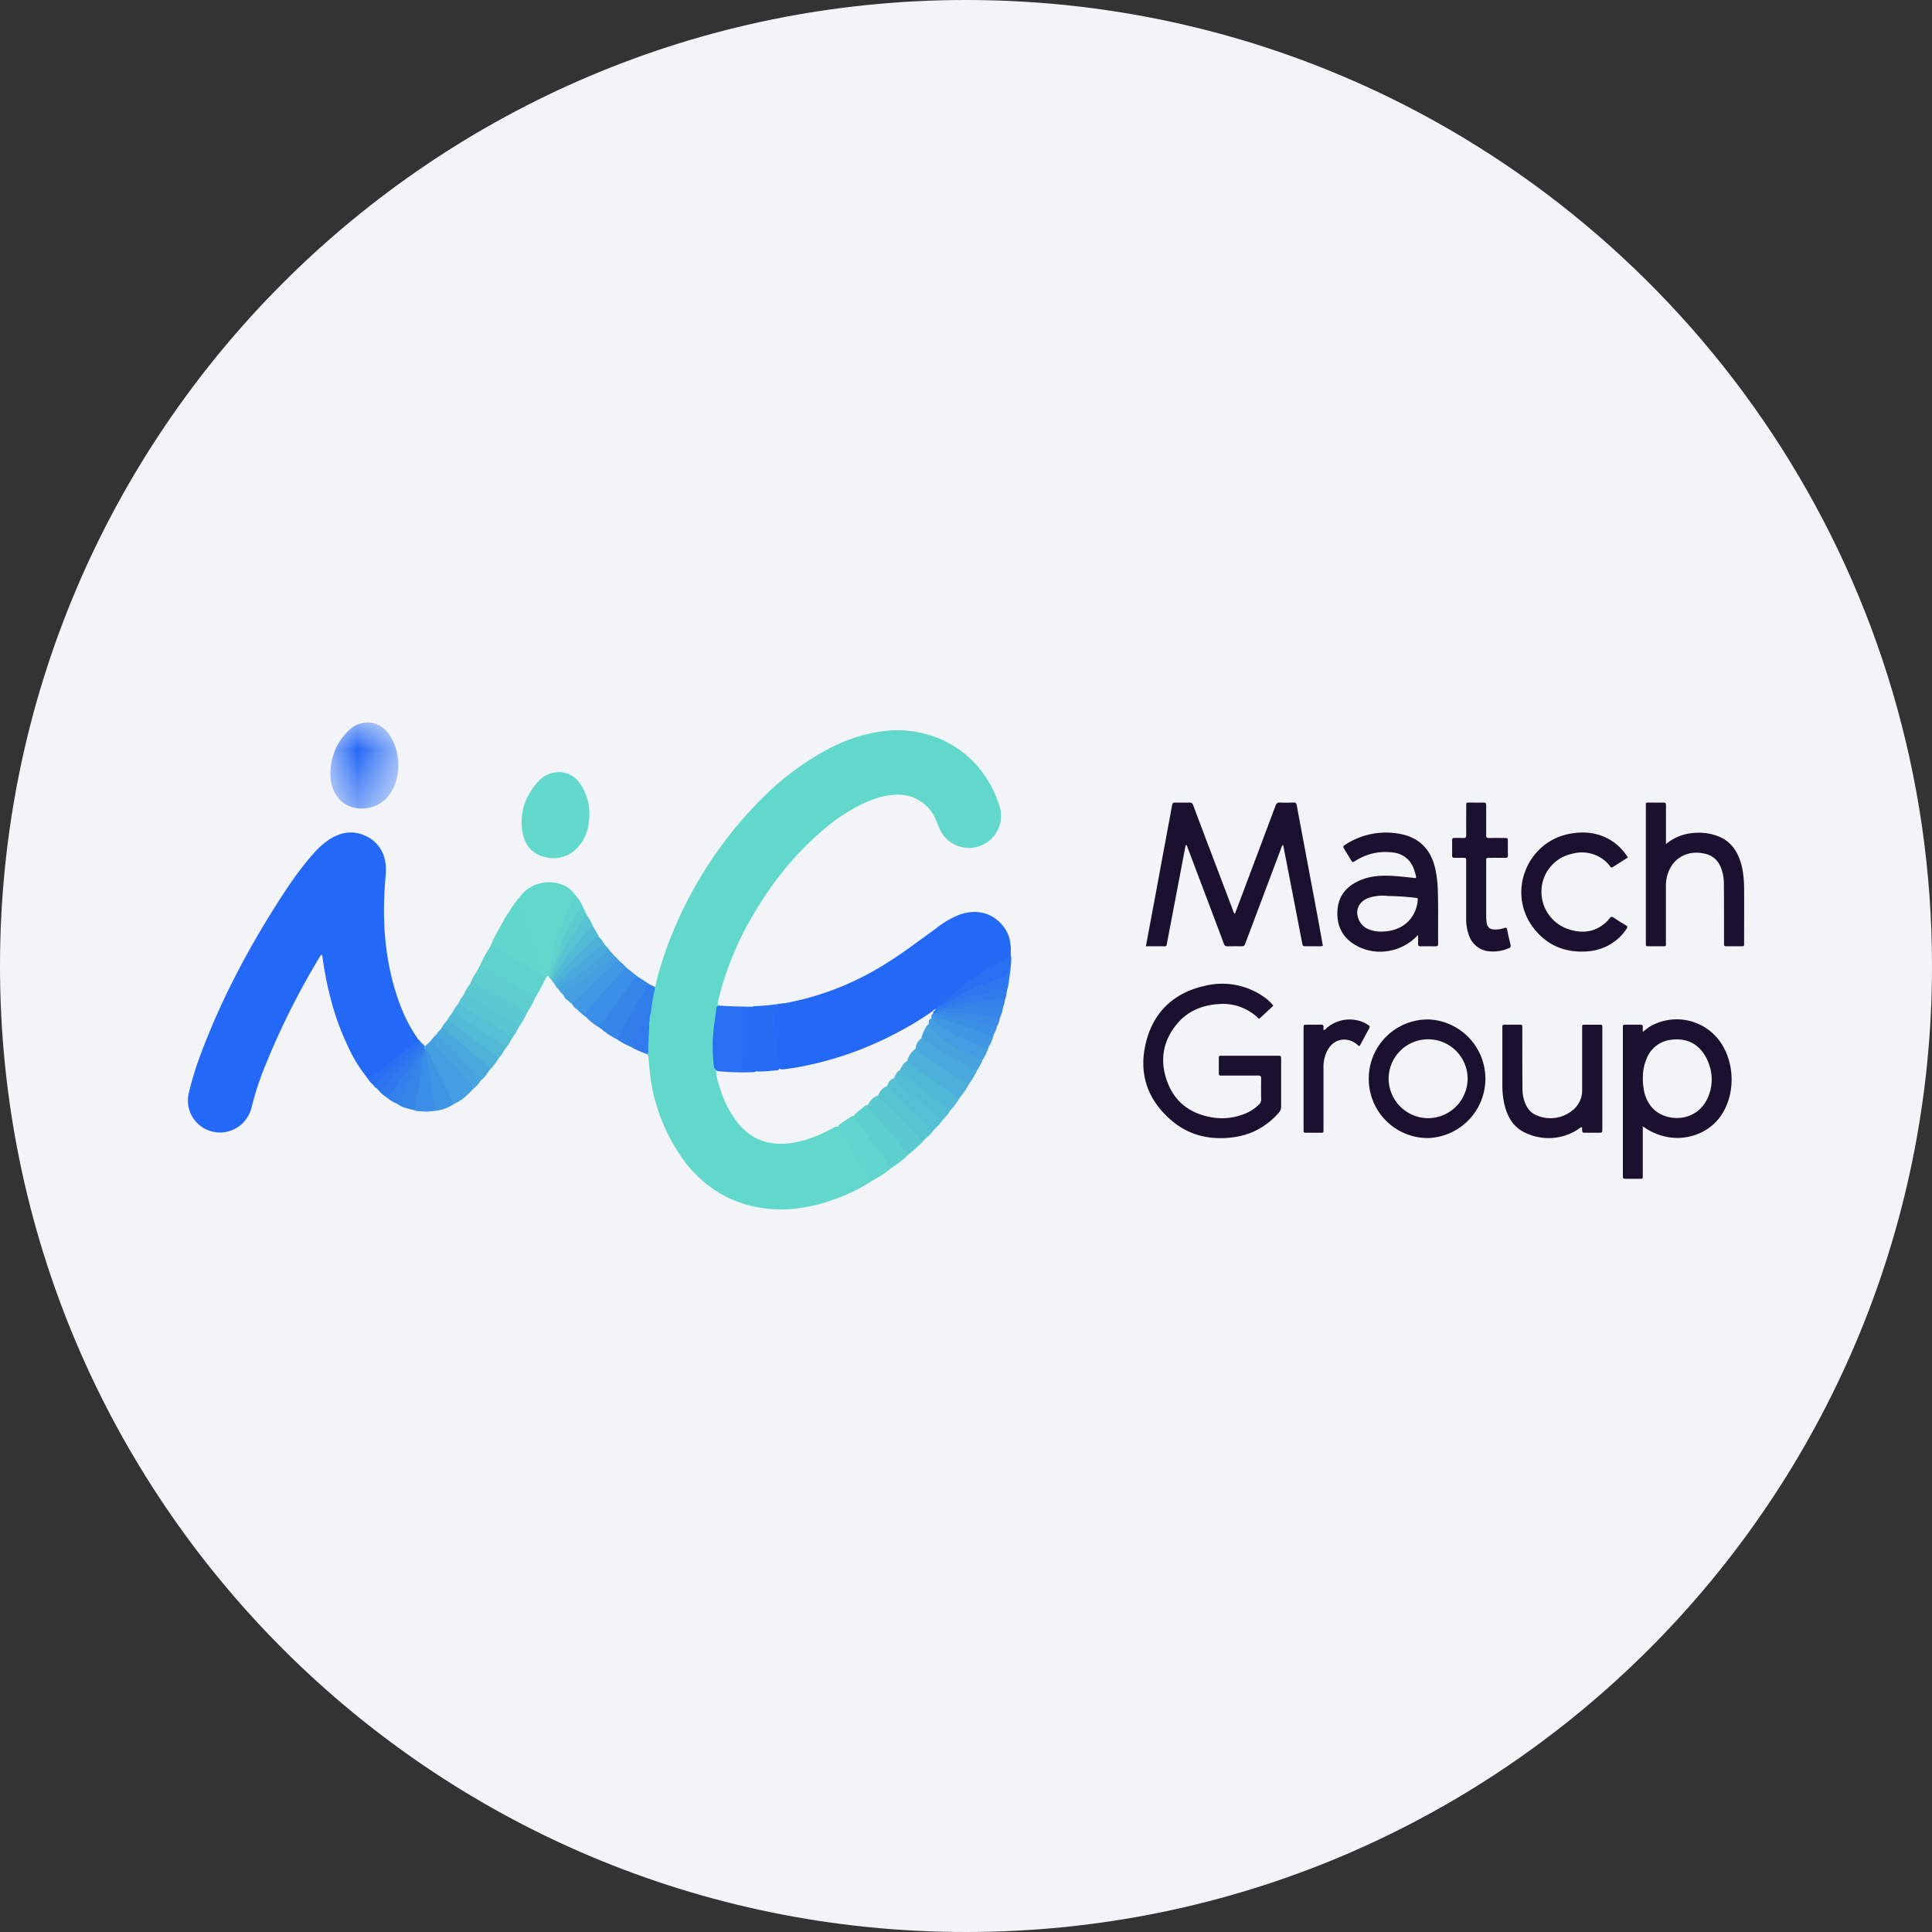 <svg height="36" viewBox="0 0 36 36" width="36" xmlns="http://www.w3.org/2000/svg"><rect x="0" y="0" width="36" height="36" fill="#333333" stroke="none"/><mask id="a" fill="#fff"><path d="M0 0h1.266v1.601H0z" fill-rule="evenodd"/></mask><g fill="none" fill-rule="evenodd"><path d="M18 0c2.837 0 5.52.656 7.907 1.825C31.884 4.753 36 10.895 36 18c0 9.942-8.058 18-18 18-9.94 0-18-8.057-18-18C0 8.06 8.06 0 18 0z" fill="#f2f4f7" fill-rule="nonzero"/><path d="M12.21 18.392c.08-.368.202-.723.347-1.071a7.643 7.643 0 0 1 1.695-2.497 5.16 5.16 0 0 1 1.224-.89c.296-.15.606-.257.935-.303a2.032 2.032 0 0 1 1.19.176c.363.176.643.445.843.797.07.123.126.252.17.386a.598.598 0 0 1-1.101.465c-.025-.051-.044-.107-.066-.16a.758.758 0 0 0-.775-.485c-.198.01-.386.07-.565.153a3.23 3.23 0 0 0-.693.439c-.54.44-.974.972-1.333 1.566-.26.427-.466.88-.612 1.358-.034.11-.06.224-.09.336-.007.03-.014.061.025.076-.062.153-.07.317-.085.478a2.383 2.383 0 0 0-.003.537c.007.058.018.114.032.17-.01.133.037.256.076.38.064.203.157.394.284.568.283.39.666.504 1.125.412.238-.048.46-.14.672-.256.033-.018.065-.043.108-.032.063.086.115.18.17.272.148.25.294.502.451.748a3.36 3.36 0 0 1-.692.334 3.04 3.04 0 0 1-.74.174c-.209.02-.42.016-.628-.017a2.144 2.144 0 0 1-.866-.338 2.292 2.292 0 0 1-.579-.565 3.38 3.38 0 0 1-.586-1.384c-.031-.169-.044-.34-.06-.51a.082.082 0 0 0-.036-.068c.007-.19.017-.38.03-.57a.417.417 0 0 0 .014-.126.22.22 0 0 1 .006-.041c.024-.142.035-.285.072-.425.009-.031.012-.065.042-.087" fill="#62d8cc"/><path d="M6.823 20.056a2.42 2.42 0 0 1-.296-.468 4.947 4.947 0 0 1-.385-1.057 6.124 6.124 0 0 1-.132-.692c-.002-.017-.003-.033-.015-.048-.024.001-.027.023-.036.038a14.132 14.132 0 0 0-1.039 2.084 5.384 5.384 0 0 0-.223.685.667.667 0 0 1-.176.333.604.604 0 0 1-.706.1.593.593 0 0 1-.301-.646c.062-.272.148-.538.248-.8.378-.996.876-1.932 1.452-2.828.187-.291.383-.576.614-.836a1.51 1.51 0 0 1 .313-.282c.253-.16.51-.174.766-.011a.632.632 0 0 1 .27.422c.024.112.012.225.003.338a6.784 6.784 0 0 0-.021.804c.022.56.123 1.104.333 1.625.075.185.172.359.283.524.01.008.005.027.021.03.005.029-.013.046-.034.06-.271.205-.529.428-.797.637-.07.055-.078.054-.142-.012" fill="#2368f6"/><path d="M14.639 18.692c.105-.023.21-.045.315-.07a5.362 5.362 0 0 0 1.542-.66c.328-.203.634-.437.946-.663a1.69 1.69 0 0 1 .459-.263c.3-.099.602-.03.802.235a.6.6 0 0 1 .125.337c.014.058.003.118.007.177a.11.11 0 0 1-.002.025c-.043.066-.117.091-.18.127a4.838 4.838 0 0 0-.895.61c-.076.068-.163.123-.227.204-.025.024-.049.05-.086.051-.018-.017-.028 0-.04.01l-.023.026a5.283 5.283 0 0 1-.578.357 6.353 6.353 0 0 1-1.833.671 4.392 4.392 0 0 1-.352.057c-.038.004-.078.012-.108-.024-.043-.159-.037-.324-.061-.485-.027-.18-.036-.363-.061-.543-.016-.112.012-.142.123-.153a.727.727 0 0 0 .127-.026" fill="#2469f6"/><path d="m21.352 17.632.142-.76.342-1.843c.014-.073.013-.074.088-.074.078 0 .155.002.233 0 .042-.002.063.01.078.052.075.205.154.408.23.613l.506 1.333c.01.025.011.054.04.074l.167-.443c.196-.522.393-1.044.588-1.567.017-.046.037-.066.089-.063.08.005.16.003.24 0 .044-.002.062.01.07.057.035.201.075.402.112.603l.278 1.483.095.527c-.045.015-.089.007-.131.008-.059.002-.117 0-.175 0-.068 0-.069 0-.081-.063l-.133-.692-.215-1.107-.007-.028c-.029.024-.033.057-.044.086l-.651 1.73c-.028.074-.028.074-.104.074-.078 0-.155-.001-.233.001-.039.001-.058-.012-.072-.05-.128-.344-.258-.687-.388-1.031l-.305-.806c-.026.003-.022.022-.025.037l-.338 1.775c-.017.087-.005.073-.087.074h-.309m2.375 1.108-.264.245-.02-.016a.947.947 0 0 0-.754-.258c-.319.024-.591.148-.787.404-.25.326-.291.691-.142 1.067.146.37.435.574.826.639.21.035.413.011.61-.068a.813.813 0 0 0 .257-.165.134.134 0 0 0 .047-.109 8.83 8.83 0 0 1 0-.381c0-.043-.012-.057-.057-.057-.213.002-.426.001-.64.001h-.057c-.024 0-.035-.01-.035-.034v-.299c0-.03.013-.038.04-.037h1.047c.073 0 .073 0 .074.071v.872a.167.167 0 0 1-.044.119c-.231.263-.52.418-.867.46-.41.05-.79-.033-1.113-.3-.456-.38-.635-.87-.5-1.447.135-.579.515-.945 1.096-1.076a1.351 1.351 0 0 1 1.075.183c.076.05.146.107.208.186m7.316-3.012a.896.896 0 0 1 .449-.2c.187-.025.371-.01.546.064.214.091.333.265.399.481.045.152.06.31.062.467.002.338 0 .675 0 1.013v.05c0 .02-.012.029-.031.029h-.308c-.023 0-.036-.01-.035-.034v-.058c0-.36 0-.72-.003-1.079a.801.801 0 0 0-.061-.307.398.398 0 0 0-.284-.244c-.274-.07-.53.034-.655.266a.696.696 0 0 0-.08.335v1.087c.002.025-.01.035-.034.034h-.307c-.026 0-.034-.012-.033-.036v-2.548c0-.108-.011-.092.092-.093.078 0 .155.002.233 0 .04-.002.05.013.05.052v.622zm-1.573 5.275c-.028.005-.045.028-.068.042a.997.997 0 0 1-.945.078c-.242-.095-.364-.295-.423-.538a1.653 1.653 0 0 1-.04-.387v-1.071c0-.025.014-.034.037-.034h.3c.023 0 .035.01.035.034v.067c0 .365 0 .73.003 1.096 0 .103.02.203.065.297a.37.37 0 0 0 .219.204.65.65 0 0 0 .643-.097.472.472 0 0 0 .185-.391v-1.179c0-.02.01-.03.03-.03h.316c.02 0 .03.011.03.031v1.901c0 .08 0 .081-.08.081h-.233c-.06 0-.06-.001-.064-.064 0-.013.005-.028-.01-.04m.864-5.025-.282.178c-.021.013-.034.01-.048-.01a.61.61 0 0 0-.121-.125.671.671 0 0 0-.59-.112.72.72 0 0 0-.57.68.734.734 0 0 0 .503.725c.247.082.48.062.685-.115a.633.633 0 0 0 .084-.09c.021-.028.039-.033.069-.013.076.05.153.1.232.146.038.022.031.04.01.07a.944.944 0 0 1-.7.413c-.423.04-.777-.1-1.036-.44-.495-.651-.12-1.605.686-1.75.276-.05.541-.02.782.137.12.078.215.18.296.306" fill="#1b1030"/><path d="M10.983 15.15c0 .253-.056.453-.2.619a.603.603 0 0 1-.646.196c-.232-.06-.362-.229-.401-.46-.061-.357.048-.667.284-.934a.518.518 0 0 1 .353-.181.461.461 0 0 1 .428.203.979.979 0 0 1 .182.557" fill="#63d9cd"/><path d="M0 .925C.014.64.111.37.334.156A.493.493 0 0 1 .797.011a.482.482 0 0 1 .293.203.92.92 0 0 1 .156.38 1 1 0 0 1-.045.562c-.08.2-.212.353-.423.416-.355.105-.718-.07-.772-.52C.002 1.017.003.98 0 .925" fill="#2469f6" mask="url(#a)" transform="translate(6.156 13.464)"/><path d="M27.32 16.608v-.564c0-.058-.001-.059-.058-.06h-.158c-.03.001-.046-.007-.046-.041a14.5 14.5 0 0 0 0-.29c0-.03.014-.04.041-.04.056.001.111-.001.166.002.045.002.057-.015.056-.058-.002-.177 0-.354 0-.53 0-.074-.006-.072.072-.072.083 0 .166.002.25 0 .041-.002.05.014.05.052v.556c-.005.04.014.052.053.052a7.01 7.01 0 0 1 .29 0c.06 0 .06 0 .061.058 0 .086-.002.172.001.257.002.046-.017.056-.058.055a8.837 8.837 0 0 0-.282 0c-.064 0-.065 0-.065.062v1.012a.99.99 0 0 0 .008.133c.013.086.06.125.146.128a.516.516 0 0 0 .18-.027c.032-.01.049-.012.057.029.018.095.04.189.063.283.006.027.006.047-.026.06a.73.73 0 0 1-.42.055.438.438 0 0 1-.333-.304.833.833 0 0 1-.048-.285v-.523m-2.657 2.587c.033-.006.046-.03.064-.044a.65.65 0 0 1 .73-.076c.014.009.027.019.041.027.027.015.03.033.015.061-.06.108-.118.218-.176.325-.027.004-.038-.016-.052-.028-.187-.15-.425-.107-.545.102a.67.67 0 0 0-.079.343v1.112c0 .099.014.09-.087.09h-.24c-.032.001-.046-.01-.044-.043.002-.016 0-.033 0-.05v-1.858c.002-.061.002-.062.065-.062.083-.001.166.001.25-.001.04-.001.063.007.056.054-.002.015.001.03.002.048" fill="#1b1030"/><path d="m10.216 18.182-.031.012c-.154-.323-.24-.669-.353-1.006a9.193 9.193 0 0 1-.148-.474.662.662 0 0 1 .54-.273c.198.001.38.061.497.24-.076.175-.128.36-.22.526a1.304 1.304 0 0 0-.155.486c-.016.135-.065.26-.086.393-.006.035-.013.071-.044.096" fill="#62d8cc"/><path d="M14.639 18.692c-.05.017-.094.048-.151.035-.045-.01-.066.023-.077.06-.01.03-.001.059.002.089.014.123.042.244.042.368 0 .072.012.143.023.213.023.15.028.3.045.45-.006.037-.038.036-.063.038-.125.011-.25.027-.375.018-.06-.002-.121 0-.182-.002-.083-.003-.098-.02-.105-.104-.007-.092.016-.181.016-.272v-.671c0-.03 0-.06.004-.091.006-.039.025-.056.067-.056.046 0 .093.012.138-.01.008-.002.015-.008.023-.008a4.25 4.25 0 0 0 .551-.056c.014-.002.028 0 .042 0" fill="#266df4"/><path d="M9.684 16.714c.036.034.05.08.062.124.054.194.12.384.18.576.044.136.091.271.128.41.012.042.038.08.055.12.024.06.027.128.073.179.02.022.004.047.003.071 0 .014-.005.026-.017.033-.096-.032-.172-.097-.257-.147-.244-.145-.49-.286-.722-.451-.013-.01-.028-.017-.036-.033.053-.134.13-.255.198-.382.035-.068.07-.138.118-.199a.038.038 0 0 0 .016-.022c0-.005 0-.008.003-.011a.21.21 0 0 0 .015-.018l-.001.001c.012-.007.008-.024.018-.032.006-.006.012-.011.016-.019l-.001.001c.012-.007.009-.024.018-.033a.056.056 0 0 0 .016-.018l-.001.001c.012-.007.008-.023.019-.031v-.001c.005-.006.011-.011.015-.018a.042.042 0 0 0 .016-.018l-.001.001c.013-.006.01-.023.02-.03v-.001a.95.95 0 0 1 .016-.018h-.001a.055.055 0 0 0 .017-.018l-.001.001c.007-.004.014-.009.017-.017z" fill="#61d6cc"/><path d="M14.023 18.757c-.023.03-.056.018-.085.018-.103.001-.097-.003-.097.102v.712c.001.091-.024.18-.018.272.006.076.002.076.08.077l.191.003c-.012.038-.045.037-.074.038a4.812 4.812 0 0 1-.62-.017c-.022-.002-.044-.007-.058-.027-.052-.035-.042-.093-.047-.142a3.064 3.064 0 0 1 .01-.684c.011-.096.032-.19.04-.286.003-.036.005-.081.06-.085.205.014.411.02.618.02" fill="#286ff3"/><path d="M9.153 17.596a.127.127 0 0 1 .068.028c.123.094.257.17.39.25l.522.319a.088.088 0 0 1 .035.034 3.16 3.16 0 0 1-.198.37c-.318-.186-.645-.354-.968-.53-.026-.015-.057-.024-.066-.058a2.26 2.26 0 0 1 .164-.314c.015-.006.012-.023.02-.033.012-.007.009-.023.017-.034l-.001.001c.012-.007.01-.023.018-.033z" fill="#5fd2ce"/><path d="M16.234 22.015c-.052-.004-.063-.051-.082-.084-.115-.203-.24-.4-.358-.601-.05-.086-.097-.173-.153-.254a.15.15 0 0 1-.025-.078l.002-.011a.088.088 0 0 1 .012-.02c.068-.06.147-.103.22-.154.02-.014.042-.027.069-.015.17.21.32.434.482.65.076.1.141.21.23.3-.116.097-.24.18-.375.251a.039.039 0 0 0-.022.016z" fill="#60d4cd"/><path d="M16.632 21.748c-.03.005-.045-.011-.06-.033l-.176-.24-.424-.578c-.022-.03-.05-.06-.058-.099l.003-.011a.097.097 0 0 1 .01-.02c.055-.059.124-.101.182-.155.017-.016.037-.025.06-.015.172.208.354.408.524.617.065.08.14.148.203.229.015.02.037.033.042.06a1.425 1.425 0 0 1-.288.23l-.017.015z" fill="#5ecfcf"/><path d="m11.88 18.195.23.15c-.21.336-.414.677-.596 1.03a1.37 1.37 0 0 1-.283-.181c-.014-.016-.033-.024-.05-.035-.005-.007-.01-.014-.019-.016v.001c-.01-.03.008-.053.024-.075.2-.276.4-.551.603-.825.021-.029.039-.072.09-.05" fill="#3686e9"/><path d="m7.925 19.49.093-.085c.04-.025.066-.002.091.027.056.065.114.127.17.191.162.184.344.35.493.545.027.035.075.062.05.119l-.017.016c-.099.11-.21.205-.345.269-.034-.009-.045-.039-.057-.066a16.723 16.723 0 0 0-.472-.945.557.557 0 0 1-.014-.052c0-.008.002-.014.008-.019" fill="#449ee1"/><path d="M16.938 21.503a.214.214 0 0 1-.075-.065l-.36-.42c-.081-.095-.161-.194-.247-.287-.037-.04-.077-.079-.09-.135.046-.083.1-.16.201-.184.127.103.239.222.349.342a6.5 6.5 0 0 0 .499.497 2.228 2.228 0 0 1-.277.252" fill="#5bcad0"/><path d="m8.936 18.009.51.273c.162.088.323.178.484.267.02.01.04.021.04.048-.042.097-.093.19-.151.278-.074-.018-.133-.066-.198-.102-.217-.121-.435-.242-.65-.366-.065-.037-.129-.075-.2-.097.03-.077.073-.146.117-.215.01-.008.007-.024.017-.032v-.001c.007-.007.013-.013.015-.022 0-.005 0-.009.003-.012a.116.116 0 0 0 .014-.018z" fill="#5dcdd0"/><path d="M11.88 18.195c-.025 0-.042.014-.056.032-.039.053-.079.106-.116.16a7.82 7.82 0 0 1-.257.354c-.09.117-.164.242-.26.353-.013.014-.02.033-.03.05a1.263 1.263 0 0 1-.23-.18c-.01-.02-.033-.025-.047-.039h-.001c-.025-.04.011-.062.029-.087.076-.105.166-.2.254-.295.123-.135.238-.276.361-.411.039-.042.068-.104.14-.105l.212.168" fill="#3b8fe6"/><path d="M18.05 20.206c-.042.092-.103.17-.165.25-.038.025-.07.002-.098-.018a66.346 66.346 0 0 1-.818-.583c-.03-.022-.058-.044-.066-.082a.424.424 0 0 1 .162-.237.5.5 0 0 0 .121.098c.268.164.53.338.798.501.028.018.057.036.066.071" fill="#4db0da"/><path d="M8.77 18.31c.031-.02.058-.006.085.009.111.06.22.126.332.186.16.085.317.178.475.267.055.031.113.056.157.103-.048.1-.1.196-.165.285a.394.394 0 0 0-.14-.113c-.26-.147-.512-.31-.775-.456-.033-.018-.07-.03-.104-.048a1.21 1.21 0 0 1 .116-.2c.015-.006.012-.023.02-.033z" fill="#5bc9d1"/><path d="M18.05 20.206c-.088-.061-.184-.112-.272-.172-.106-.073-.22-.135-.327-.209-.106-.073-.219-.137-.328-.207-.029-.019-.065-.035-.06-.08.003-.089.052-.15.116-.203.068.025.123.072.181.113.199.14.417.246.628.364.075.041.15.08.222.126a1.386 1.386 0 0 1-.16.268" fill="#49a9dd"/><path d="M17.215 21.25c-.039.006-.061-.019-.085-.043-.121-.121-.249-.237-.363-.365-.121-.137-.253-.262-.38-.394-.009-.01-.015-.023-.023-.034a.276.276 0 0 1 .17-.18c.267.272.56.517.835.782.011.012.026.02.032.037a.671.671 0 0 1-.137.146l-.001.001a.057.057 0 0 1-.016.015l-.001.002a.475.475 0 0 1-.031.033z" fill="#58c4d2"/><path d="M16.913 19.767c.05.08.134.12.206.172.219.16.44.316.663.472.03.021.06.049.103.044-.049.084-.107.16-.172.23-.042.025-.068-.009-.094-.03-.268-.207-.534-.419-.801-.628-.029-.022-.057-.045-.05-.088.036-.068.066-.14.145-.172" fill="#51b7d7"/><path d="M11.514 19.375c-.02-.037.006-.064.021-.091.076-.14.153-.279.233-.416.094-.16.192-.32.288-.48.013-.02.024-.043.054-.043l.1.047a4.164 4.164 0 0 0-.083.49c-.001.01-.01.019-.014.028-.018-.021-.032-.046-.056-.001-.055.107-.103.219-.161.325-.05.09-.088.183-.133.275a1.077 1.077 0 0 1-.25-.134" fill="#327fec"/><path d="M11.666 18.027a.733.733 0 0 0-.156.158c-.038.054-.088.098-.13.148a6.725 6.725 0 0 1-.18.204 4.6 4.6 0 0 0-.307.356c-.006.008-.007.02-.01.031-.06-.044-.113-.098-.166-.151-.019-.02-.032-.044-.054-.062v.002c-.016-.038.01-.056.034-.076.19-.16.36-.34.537-.514.073-.071.154-.134.225-.207.027-.028.056-.033.086-.003.045.034.087.07.121.114" fill="#4097e3"/><path d="M17.401 21.053c-.034 0-.053-.026-.074-.048-.176-.176-.368-.334-.546-.507-.067-.065-.137-.128-.205-.193-.02-.019-.043-.036-.043-.068.02-.072.055-.129.133-.15.287.242.57.49.861.73.017.014.034.028.038.052a.981.981 0 0 1-.164.184" fill="#55c0d4"/><path d="M8.635 18.543a.068.068 0 0 1 .069.004c.248.142.494.288.739.438.051.032.105.06.158.089.035.019.055.045.053.086a.962.962 0 0 1-.118.195c-.273-.194-.563-.36-.845-.54-.053-.033-.112-.06-.156-.107a.72.72 0 0 1 .1-.165" fill="#58c5d3"/><path d="M8.535 18.708c.075.011.126.066.186.103.253.154.502.315.753.472.028.018.06.032.062.072a1.11 1.11 0 0 1-.132.203.692.692 0 0 0-.165-.136c-.264-.168-.523-.345-.785-.517a.093.093 0 0 1-.029-.03.951.951 0 0 1 .11-.167" fill="#55bfd5"/><path d="M8.225 19.158a.894.894 0 0 1 .112-.151c.022-.011.037.004.052.015.29.204.571.42.863.622.027.018.058.038.036.08a.997.997 0 0 1-.15.199c-.1-.073-.201-.146-.292-.23-.201-.185-.412-.358-.62-.535" fill="#4fb3d9"/><path d="M18.21 19.938c-.039.004-.07-.018-.1-.035-.163-.088-.324-.178-.486-.266-.151-.081-.29-.181-.43-.278-.006-.004-.01-.014-.014-.02-.005-.007-.01-.016-.008-.023.039-.086.065-.18.14-.245.064.09.146.162.213.25.063.083.168.122.259.173.17.095.358.156.53.246a.936.936 0 0 1-.104.198" fill="#46a3de"/><path d="M18.315 19.74c-.019.007-.036.01-.056-.002-.141-.08-.3-.125-.443-.204a3.493 3.493 0 0 1-.229-.133.288.288 0 0 1-.118-.121c-.021-.048-.073-.082-.112-.12-.024-.025-.048-.048-.043-.086-.02-.05.002-.082.047-.103.12.053.21.148.316.221.13.091.276.146.424.2.108.037.22.072.31.148a.843.843 0 0 1-.096.2" fill="#439de1"/><path d="M17.565 20.869c-.121-.087-.229-.19-.344-.284-.13-.106-.252-.222-.386-.323-.053-.04-.092-.096-.15-.131-.014-.009-.018-.027-.02-.044v-.011a.107.107 0 0 1 .007-.022c.029-.045.047-.102.11-.114-.004.03.014.044.035.06.122.095.242.191.363.287l.435.341c.03.024.058.051.098.058a.988.988 0 0 1-.148.183" fill="#53bcd5"/><path d="M8.225 19.158c.078.016.124.08.18.125.107.086.21.177.314.264.059.05.11.106.17.157.072.062.157.109.224.18.011.012.024.021.026.039a.04.04 0 0 0-.017.018l.002-.001c-.017.012-.023.033-.036.048a.51.51 0 0 1-.114.135c-.144-.158-.326-.279-.452-.458a1.042 1.042 0 0 0-.224-.219.597.597 0 0 1-.162-.174.228.228 0 0 1 .066-.082c.015-.005.012-.023.022-.03z" fill="#4aa9dc"/><path d="M7.941 19.556a.919.919 0 0 1 .09.148c.114.227.227.454.342.68.03.062.048.13.087.188-.008 0-.013.008-.02.012a.787.787 0 0 1-.38.12c-.023-.307-.077-.61-.116-.915-.01-.076-.045-.155-.002-.233" fill="#3e95e3"/><path d="M9.288 19.724c-.001-.031-.02-.05-.045-.065-.235-.15-.452-.328-.68-.487-.077-.053-.15-.11-.226-.165.022-.049.056-.09.088-.131a.144.144 0 0 1 .068.029c.19.127.382.249.57.378.1.07.212.125.307.205.024.02.035.04.034.07a.762.762 0 0 1-.116.166" fill="#53bad6"/><path d="M18.41 19.54c-.045-.005-.082-.031-.12-.05-.146-.074-.308-.105-.453-.18a2.387 2.387 0 0 1-.22-.129c-.045-.03-.074-.079-.124-.106-.029-.015-.054-.038-.084-.052-.022-.011-.046-.022-.047-.052-.021-.038-.007-.064.027-.084.009 0 .016.003.024.007.088.06.193.079.29.115.23.085.463.162.693.247.039.014.08.017.117.036a.699.699 0 0 1-.08.2c-.023.008-.006.035-.022.047z" fill="#3f97e3"/><path d="M7.941 19.556c.013.15.033.3.058.45.01.067.028.134.024.203-.002.04.013.077.02.114.017.097.011.198.044.293.012.035 0 .064-.029.088a.84.84 0 0 1-.237 0c-.033 0-.067.002-.097-.016-.021-.027-.013-.058-.008-.088.03-.194.055-.39.094-.58.03-.143.036-.29.075-.43a.11.11 0 0 1 .01-.04.033.033 0 0 1 .018-.016c.016 0 .02.013.028.022z" fill="#3a8ee7"/><path d="M8.136 19.272c.007.004.016.007.021.012.113.124.255.218.363.346.062.073.11.16.188.218.083.06.149.138.223.208.02.018.04.037.043.067a.03.03 0 0 0-.017.018v-.002a.027.027 0 0 0-.017.022.462.462 0 0 1-.118.126.146.146 0 0 0-.045-.086c-.102-.105-.19-.221-.283-.332-.026-.03-.06-.048-.09-.073a1.382 1.382 0 0 1-.173-.199c-.047-.061-.113-.105-.153-.173-.012-.021-.039-.016-.06-.02a.792.792 0 0 1 .118-.132" fill="#47a4de"/><path d="M17.432 18.792c.036-.001.056-.031.082-.05.29-.198.595-.365.934-.465.071-.02.14-.053.21-.077.064-.023.096-.066.11-.13.02-.086.023-.176.059-.257.005-.008.01-.008.015 0 .008.15-.02.3-.04.448-.01.067-.015.135-.04.2-.013.014-.015.034-.046.036-.276.017-.547.06-.804.165-.1.04-.208.059-.299.119-.05.027-.106.037-.155.066a.043.043 0 0 1-.024-.002c-.019-.017-.02-.035-.002-.053" fill="#2d77ef"/><path d="M11.545 17.913c-.032-.014-.054-.003-.08.021-.162.16-.333.312-.491.477a3.227 3.227 0 0 1-.283.253.08.08 0 0 0-.028.049.776.776 0 0 1-.162-.17c-.04-.046-.024-.078.023-.106.035-.02.071-.044.11-.056.17-.054.298-.169.422-.285.101-.096.212-.177.32-.264.02-.017.04-.041.072-.02a.51.51 0 0 1 .097.1" fill="#449ee0"/><path d="M10.216 18.182c.014-.058.035-.115.041-.173.008-.07.035-.131.057-.195a.065.065 0 0 0 .003-.033c-.014-.074.02-.14.031-.209.02-.138.079-.26.139-.384.069-.144.135-.29.179-.444.008-.03.017-.06.055-.063a.676.676 0 0 1 .146.234.276.276 0 0 0-.07.08c-.06.117-.134.228-.204.339-.08.126-.118.266-.163.404-.048.151-.106.3-.156.45-.005.016-.009.031-.024.042a.07.07 0 0 1-.034-.048" fill="#5fd2ce"/><path d="M7.908 19.573c.001.053-.019.102-.027.154-.004.03-.014.06-.01.09a.286.286 0 0 1-.037.173c-.023.047-.015.103-.021.154-.022.183-.064.362-.09.544h-.007l-.008-.003c-.015-.014-.037-.002-.053-.015l-.007.001-.006-.003c-.014-.014-.036 0-.05-.015a.486.486 0 0 1-.185-.08c.067-.106.107-.223.155-.338.066-.159.16-.304.226-.462.019-.046.04-.091.055-.139.01-.03.02-.066.065-.061" fill="#3686e9"/><path d="M10.953 17.08c.04.057.074.117.097.183-.119.141-.251.271-.36.421-.143.196-.266.405-.39.613a8.937 8.937 0 0 1-.016-.02c-.01-.008-.005-.025-.019-.032v.002c-.013-.054.018-.098.037-.14.05-.113.097-.227.145-.34.1-.234.259-.43.393-.64.02-.032.035-.073.084-.07.013.004.018.018.029.024" fill="#58c3d3"/><path d="M11.264 17.597c.037.042.08.08.107.131a2.65 2.65 0 0 0-.312.245 2.361 2.361 0 0 1-.361.276c-.097.06-.2.114-.297.177a.149.149 0 0 1-.051-.063.04.04 0 0 1-.007-.023c.052-.08.131-.133.203-.193.207-.174.41-.353.625-.517.026-.02.05-.058.093-.033" fill="#4aa9dc"/><path d="M10.3 18.297c-.002-.037.015-.065.033-.097.044-.08.093-.155.142-.23.1-.154.192-.312.32-.447.057-.06.117-.122.166-.192.021-.03.046-.064.09-.068h-.001a.908.908 0 0 1 .012.017c.031.054.066.105.09.163-.035.088-.12.13-.185.185-.193.16-.348.355-.512.541-.044.05-.072.12-.142.145l-.013-.017" fill="#52b9d6"/><path d="M18.513 19.292c-.029.014-.055.012-.086 0-.236-.09-.476-.171-.715-.255-.08-.028-.162-.055-.242-.086-.028-.01-.067-.015-.071-.058.031-.032.072-.026.109-.02.321.06.646.104.962.196.039.012.081.017.107.056a.416.416 0 0 1-.05.133c-.01.01-.008.024-.015.035z" fill="#3b90e5"/><path d="M10.401 18.426a.479.479 0 0 1 .229-.163c.025-.01.055-.013.074-.033.07-.072.156-.121.234-.181.098-.075.183-.165.284-.236.036-.025.069-.055.102-.084.016-.014.031-.001.047 0a.38.38 0 0 1 .077.083c-.057.014-.088.064-.134.094-.137.09-.24.22-.37.315-.085.063-.162.141-.273.166-.05.01-.094.046-.14.07-.04.019-.045.049-.03.086a.559.559 0 0 1-.1-.117" fill="#46a3de"/><path d="M10.313 18.314c.148-.181.295-.362.457-.53.119-.124.256-.225.381-.34h-.001c.003.01.01.014.017.02.04.038.069.085.097.133-.07.023-.12.076-.174.12-.168.136-.331.278-.5.414-.083.067-.16.142-.24.213-.005.005-.01.005-.016 0-.01-.009-.005-.026-.02-.032z" fill="#4db0d9"/><path d="M7.859 19.439a.156.156 0 0 1 .05.047c.008.011.008.023.006.035-.191.3-.408.58-.613.869-.02.029-.033.08-.09.063a.552.552 0 0 1-.153-.131c.257-.303.548-.575.8-.883" fill="#2e79ee"/><path d="M11.763 19.509a.06.06 0 0 1 .002-.055c.05-.097.095-.197.147-.292.05-.092.08-.192.138-.28.005-.006.008-.014.012-.021.008-.014.015-.032.036-.026.017.004.013.021.014.034l.001.041-.001.032c-.02.037.004.08-.016.118.006.178-.026.356-.016.534.001.025-.004.044-.033.047-.095-.044-.197-.073-.284-.132" fill="#307bee"/><path d="M7.212 20.453c.063-.03.09-.094.127-.146.11-.15.212-.307.324-.456.069-.093.137-.185.198-.283a.11.11 0 0 1 .047-.045c.004.004.005.008.004.011-.001.004-.003.006-.004.006v.033c-.029.012-.039.039-.047.065a2.58 2.58 0 0 1-.206.447c-.032.06-.065.121-.086.186-.026.082-.07.155-.097.236-.01.032-.026.061-.065.066h.001c-.008-.016-.026-.012-.038-.018a.65.65 0 0 1-.158-.102" fill="#3280eb"/><path d="M18.693 18.76a.821.821 0 0 1-.064.216c-.03.022-.064.014-.096.007-.084-.017-.17-.023-.253-.04-.27-.054-.544-.039-.816-.06-.016 0-.033.003-.048-.006-.013-.033.019-.025.031-.035.279-.074.561-.115.85-.107.133.004.265 0 .396.024" fill="#3686e9"/><path d="M6.823 20.056c.073.047.071.044.144-.015.152-.125.308-.246.461-.37.077-.062.154-.124.229-.188.023-.02.044-.042.072-.053a.145.145 0 0 0 .068-.06.117.117 0 0 1 .045.053c-.001.06-.051.088-.087.121-.227.21-.459.413-.678.63-.031.03-.059.08-.118.047a.693.693 0 0 1-.136-.165" fill="#286ff2"/><path d="M18.693 18.76a.181.181 0 0 1-.137.01c-.058-.014-.114-.008-.171-.006-.08.003-.159-.002-.238-.005a.944.944 0 0 0-.26.029c-.044.01-.088.01-.131.012-.104.007-.203.051-.309.042.04-.046.096-.053.15-.066.167-.067.34-.115.517-.136.156-.018.312-.038.47-.043.05-.001.098 0 .142.03a.375.375 0 0 1-.033.132" fill="#3381eb"/><path d="M17.415 18.859c.049.031.102.02.152.01a.322.322 0 0 1 .113.002.832.832 0 0 0 .173.004c.134-.008.263.022.394.037.128.015.255.037.382.064a.388.388 0 0 1-.052.149c-.16-.042-.318-.09-.48-.122-.124-.023-.246-.058-.373-.063a.707.707 0 0 1-.17-.034c-.052-.015-.103-.014-.155-.013a.98.98 0 0 0-.005-.003c-.012-.022-.012-.04.015-.051.01.004.012.01.006.02" fill="#398be7"/><path d="M18.726 18.627c-.01.004-.023.014-.03.01-.097-.039-.193-.006-.289 0-.065.005-.132.018-.196.02-.101.002-.197.02-.292.048-.106.032-.215.045-.322.07.02-.038.06-.05.095-.06.123-.032.236-.088.355-.13.084-.03.171-.041.257-.057.11-.022.222-.036.332-.058.031-.006.057-.013.085.008.02.015.026-.015.04-.017a.515.515 0 0 1-.035.166" fill="#307ced"/><path d="M6.96 20.221c.025.001.048-.004.067-.025l.04-.04c.194-.202.413-.376.61-.573.054-.054.12-.097.165-.16a.02.02 0 0 1 .017.016c-.006.04-.032.07-.057.098-.137.154-.268.313-.42.453-.074.07-.136.15-.2.229-.033.041-.064.09-.123.103a.043.043 0 0 0-.017-.017.046.046 0 0 0-.017-.017h.001a.044.044 0 0 0-.018-.016.107.107 0 0 1-.049-.05" fill="#2b74f0"/><path d="M10.932 17.065c-.025 0-.039.015-.05.036-.105.178-.251.33-.337.518-.045.098-.12.184-.133.297a.213.213 0 0 1-.042.09c-.052.073-.07.16-.104.24-.01-.002-.014-.008-.016-.016.002-.076.034-.144.059-.212.032-.087.06-.175.092-.261.003-.01.01-.018.016-.027.085-.268.269-.481.399-.724.018-.035.04-.076.085-.024v-.001c.007.01.004.026.016.034v-.001l.013.017a.016.016 0 0 1 .004.013c.005.008.005.015-.002.021" fill="#5ccbd0"/><path d="M10.9 16.982c-.02-.007-.04-.022-.055.009-.094.19-.224.36-.329.543-.021.038-.033.082-.05.123-.01.028-.018.058-.049.073.035-.127.066-.252.137-.368.08-.133.168-.264.24-.403.016-.028.028-.064.073-.044.008.01.005.026.018.033.012.008.015.02.016.034" fill="#5ccbd0"/><path d="M10.663 18.711c.057.016.09.048.1.1a.18.18 0 0 1-.1-.1" fill="#449ee0"/><path d="M8.988 18.063c-.005.041-.023.079-.1.1.003-.042.028-.078.1-.1" fill="#5fd2ce"/><path d="M9.2 17.662c.003.045-.012.085-.1.1.015-.04.033-.078.1-.1" fill="#61d6cc"/><path d="M9.219 17.628c.004.043-.01.082-.1.1.003-.04.022-.078.1-.1" fill="#61d6cc"/><path d="M8.85 18.31c.002.046-.013.086-.1.1.016-.04.036-.079.1-.1" fill="#5dcdd0"/><path d="M9.236 17.596c0 .043-.017.08-.1.1.003-.042.029-.077.1-.1" fill="#61d6cc"/><g fill="#62d8cc"><path d="M9.717 16.768c-.006.044-.024.084-.1.1.004-.046.035-.08.1-.1"/><path d="M9.668 16.834c-.005.043-.023.082-.1.1.005-.044.032-.08.1-.1"/><path d="M9.635 16.882c-.002.044-.02.082-.1.1.005-.042.03-.078.1-.1"/><path d="M9.602 16.933c-.003.043-.021.081-.1.1.004-.043.03-.079.1-.1"/><path d="m9.58 16.964-.085.1a.108.108 0 0 1 .084-.1"/><path d="m9.616 16.914-.093.1c.01-.05.04-.084.093-.1"/><path d="m9.65 16.864-.095.1c.01-.05.04-.085.095-.1m-.085.129c-.005.045-.035.08-.093.1l.093-.1"/><path d="m9.682 16.815-.091.1a.126.126 0 0 1 .091-.1"/><path d="M9.702 16.797a.138.138 0 0 1-.1.1c.012-.051.041-.088.1-.1"/><path d="m9.731 16.749-.089.1a.12.12 0 0 1 .09-.1"/></g><path d="m9.014 18.01-.084.1c.003-.051.028-.087.084-.1" fill="#5fd2ce"/><path d="m10.503 18.543.095.1a.127.127 0 0 1-.095-.1" fill="#46a3de"/><path d="m9.752 16.731-.1.1a.13.13 0 0 1 .1-.1" fill="#62d8cc"/><path d="M9.768 16.715a.14.14 0 0 1-.1.1.125.125 0 0 1 .1-.1" fill="#62d8cc"/><path d="M8.997 18.04c-.005.044-.034.077-.085.1l.085-.1" fill="#5fd2ce"/><path d="M18.827 17.813c.004.105-.027.205-.05.307-.01.047-.04.074-.086.09-.163.06-.325.12-.49.17-.067.021-.129.06-.192.093-.128.068-.251.144-.382.207-.039.019-.065.06-.113.063a.9.9 0 0 1 .178-.17c.08-.059.155-.123.232-.186.123-.1.252-.192.39-.274.17-.101.343-.198.513-.3" fill="#286ff2"/><path d="M17.475 18.793v.06l-.088.04c.007-.047.037-.08.088-.1" fill="#2d77ef"/><path d="M31.822 20.455c-.201.457-.769.472-1.032.19a.668.668 0 0 1-.161-.348 1.152 1.152 0 0 1-.017-.222.903.903 0 0 1 .094-.401.55.55 0 0 1 .441-.3c.382-.049.608.18.704.473a.829.829 0 0 1-.029.608m.176-1.114a.994.994 0 0 0-1.243-.219c-.047.028-.088.064-.144.104 0-.038-.002-.06 0-.082.005-.04-.012-.053-.052-.051-.074.002-.15 0-.224 0-.103.002-.095-.014-.095.092v2.738c-.002.032.012.043.044.042h.24c.094 0 .087.01.087-.083v-.895c.13.095.261.152.401.187.366.092.815-.03 1.06-.392.284-.419.253-1.055-.074-1.441m-5.582-2.545c-.043.335-.295.553-.651.562a.612.612 0 0 1-.268-.044.33.33 0 0 1-.163-.147c-.097-.178-.03-.359.159-.433a.842.842 0 0 1 .343-.042l.047.004c.174.002.328.015.482.032.058.006.058.009.05.068m.377-.186a2.127 2.127 0 0 0-.055-.452c-.084-.331-.287-.544-.624-.614a1.386 1.386 0 0 0-1.034.188c-.06.041-.06.041-.023.101l.112.184c.035.056.035.056.09.022.217-.136.453-.187.706-.153a.45.45 0 0 1 .377.298c.017.04.028.084.04.126.004.018.014.037-.004.052-.131-.013-.26-.03-.39-.038-.216-.015-.431-.01-.636.076-.245.103-.406.276-.428.55-.024.295.09.525.35.67a.91.91 0 0 0 .603.099.944.944 0 0 0 .548-.3c0 .07.002.118 0 .167-.002.037.013.048.048.047.086-.002.172 0 .258 0 .066-.001.067-.002.067-.07-.002-.318.005-.636-.005-.953m-.18 4.226a.741.741 0 0 1-.737-.734.736.736 0 0 1 1.472-.001.74.74 0 0 1-.735.735m.015-1.84a1.101 1.101 0 0 0-1.122 1.1 1.101 1.101 0 0 0 1.103 1.11 1.106 1.106 0 0 0 .02-2.21" fill="#1b1030"/><path d="M15.617 21.081c.014-.058.05-.084.1-.094l-.1.094" fill="#62d8cc"/><path d="M15.916 20.882c.011-.055.05-.083.1-.1a.131.131 0 0 1-.1.1" fill="#60d4cd"/><path d="m16.666 20.168.1-.1a.144.144 0 0 1-.1.1" fill="#55c0d4"/></g></svg>